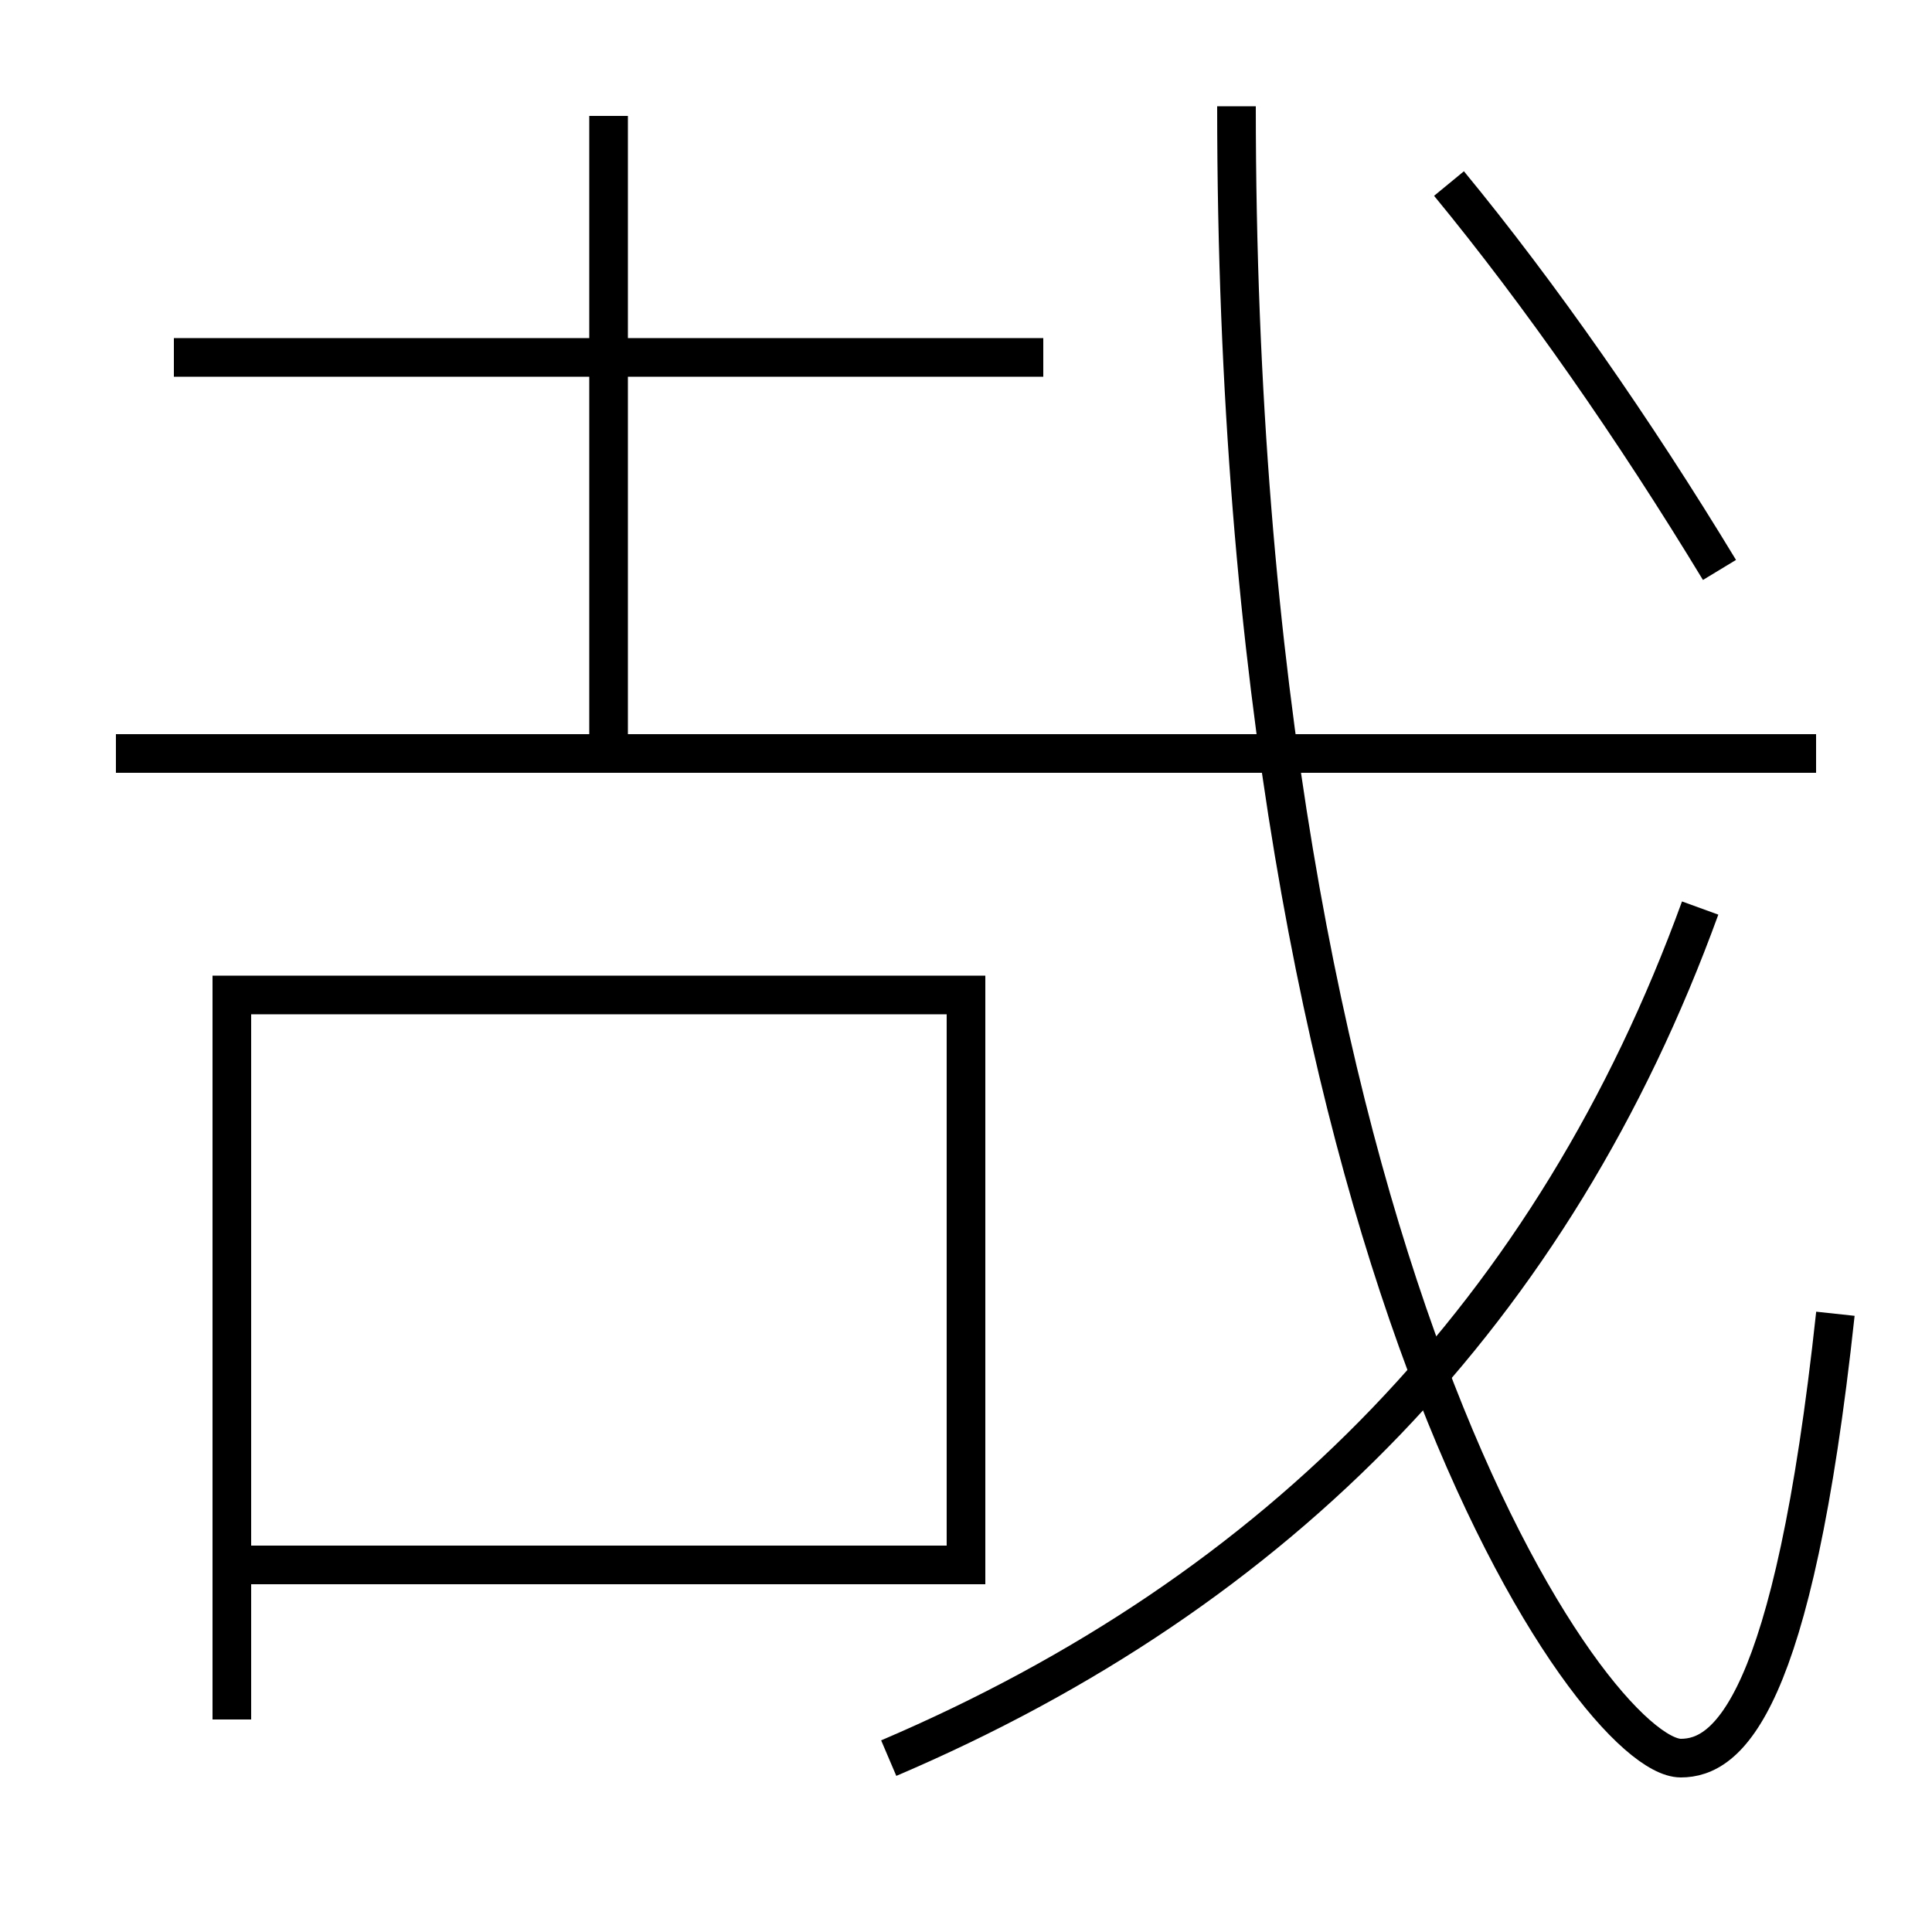 <?xml version='1.0' encoding='utf-8'?>
<svg xmlns="http://www.w3.org/2000/svg" height="100px" version="1.0" viewBox="0 0 100 100" width="100px" x="0px" y="0px">
<line fill="none" stroke="#000000" stroke-width="2" x1="6" x2="94" y1="39" y2="39" /><line fill="none" stroke="#000000" stroke-width="2" x1="31.5" x2="31.5" y1="39" y2="6" /><line fill="none" stroke="#000000" stroke-width="2" x1="54" x2="9" y1="18.5" y2="18.5" /><polyline fill="none" points="13,81 50,81 50,51.5 12,51.5 12,89" stroke="#000000" stroke-width="2" /><path d="M88,47 c-7.574,20.828 -21.754,35.361 -42,44" fill="none" stroke="#000000" stroke-width="2" /><path d="M64,5.5 c0,59.849 18.559,85.5 23,85.5 c2.407,0 5.804,-2.614 8,-23" fill="none" stroke="#000000" stroke-width="2" /><path d="M75,9.5 c4.715,5.729 9.57,12.694 14,20" fill="none" stroke="#000000" stroke-width="2" /></svg>